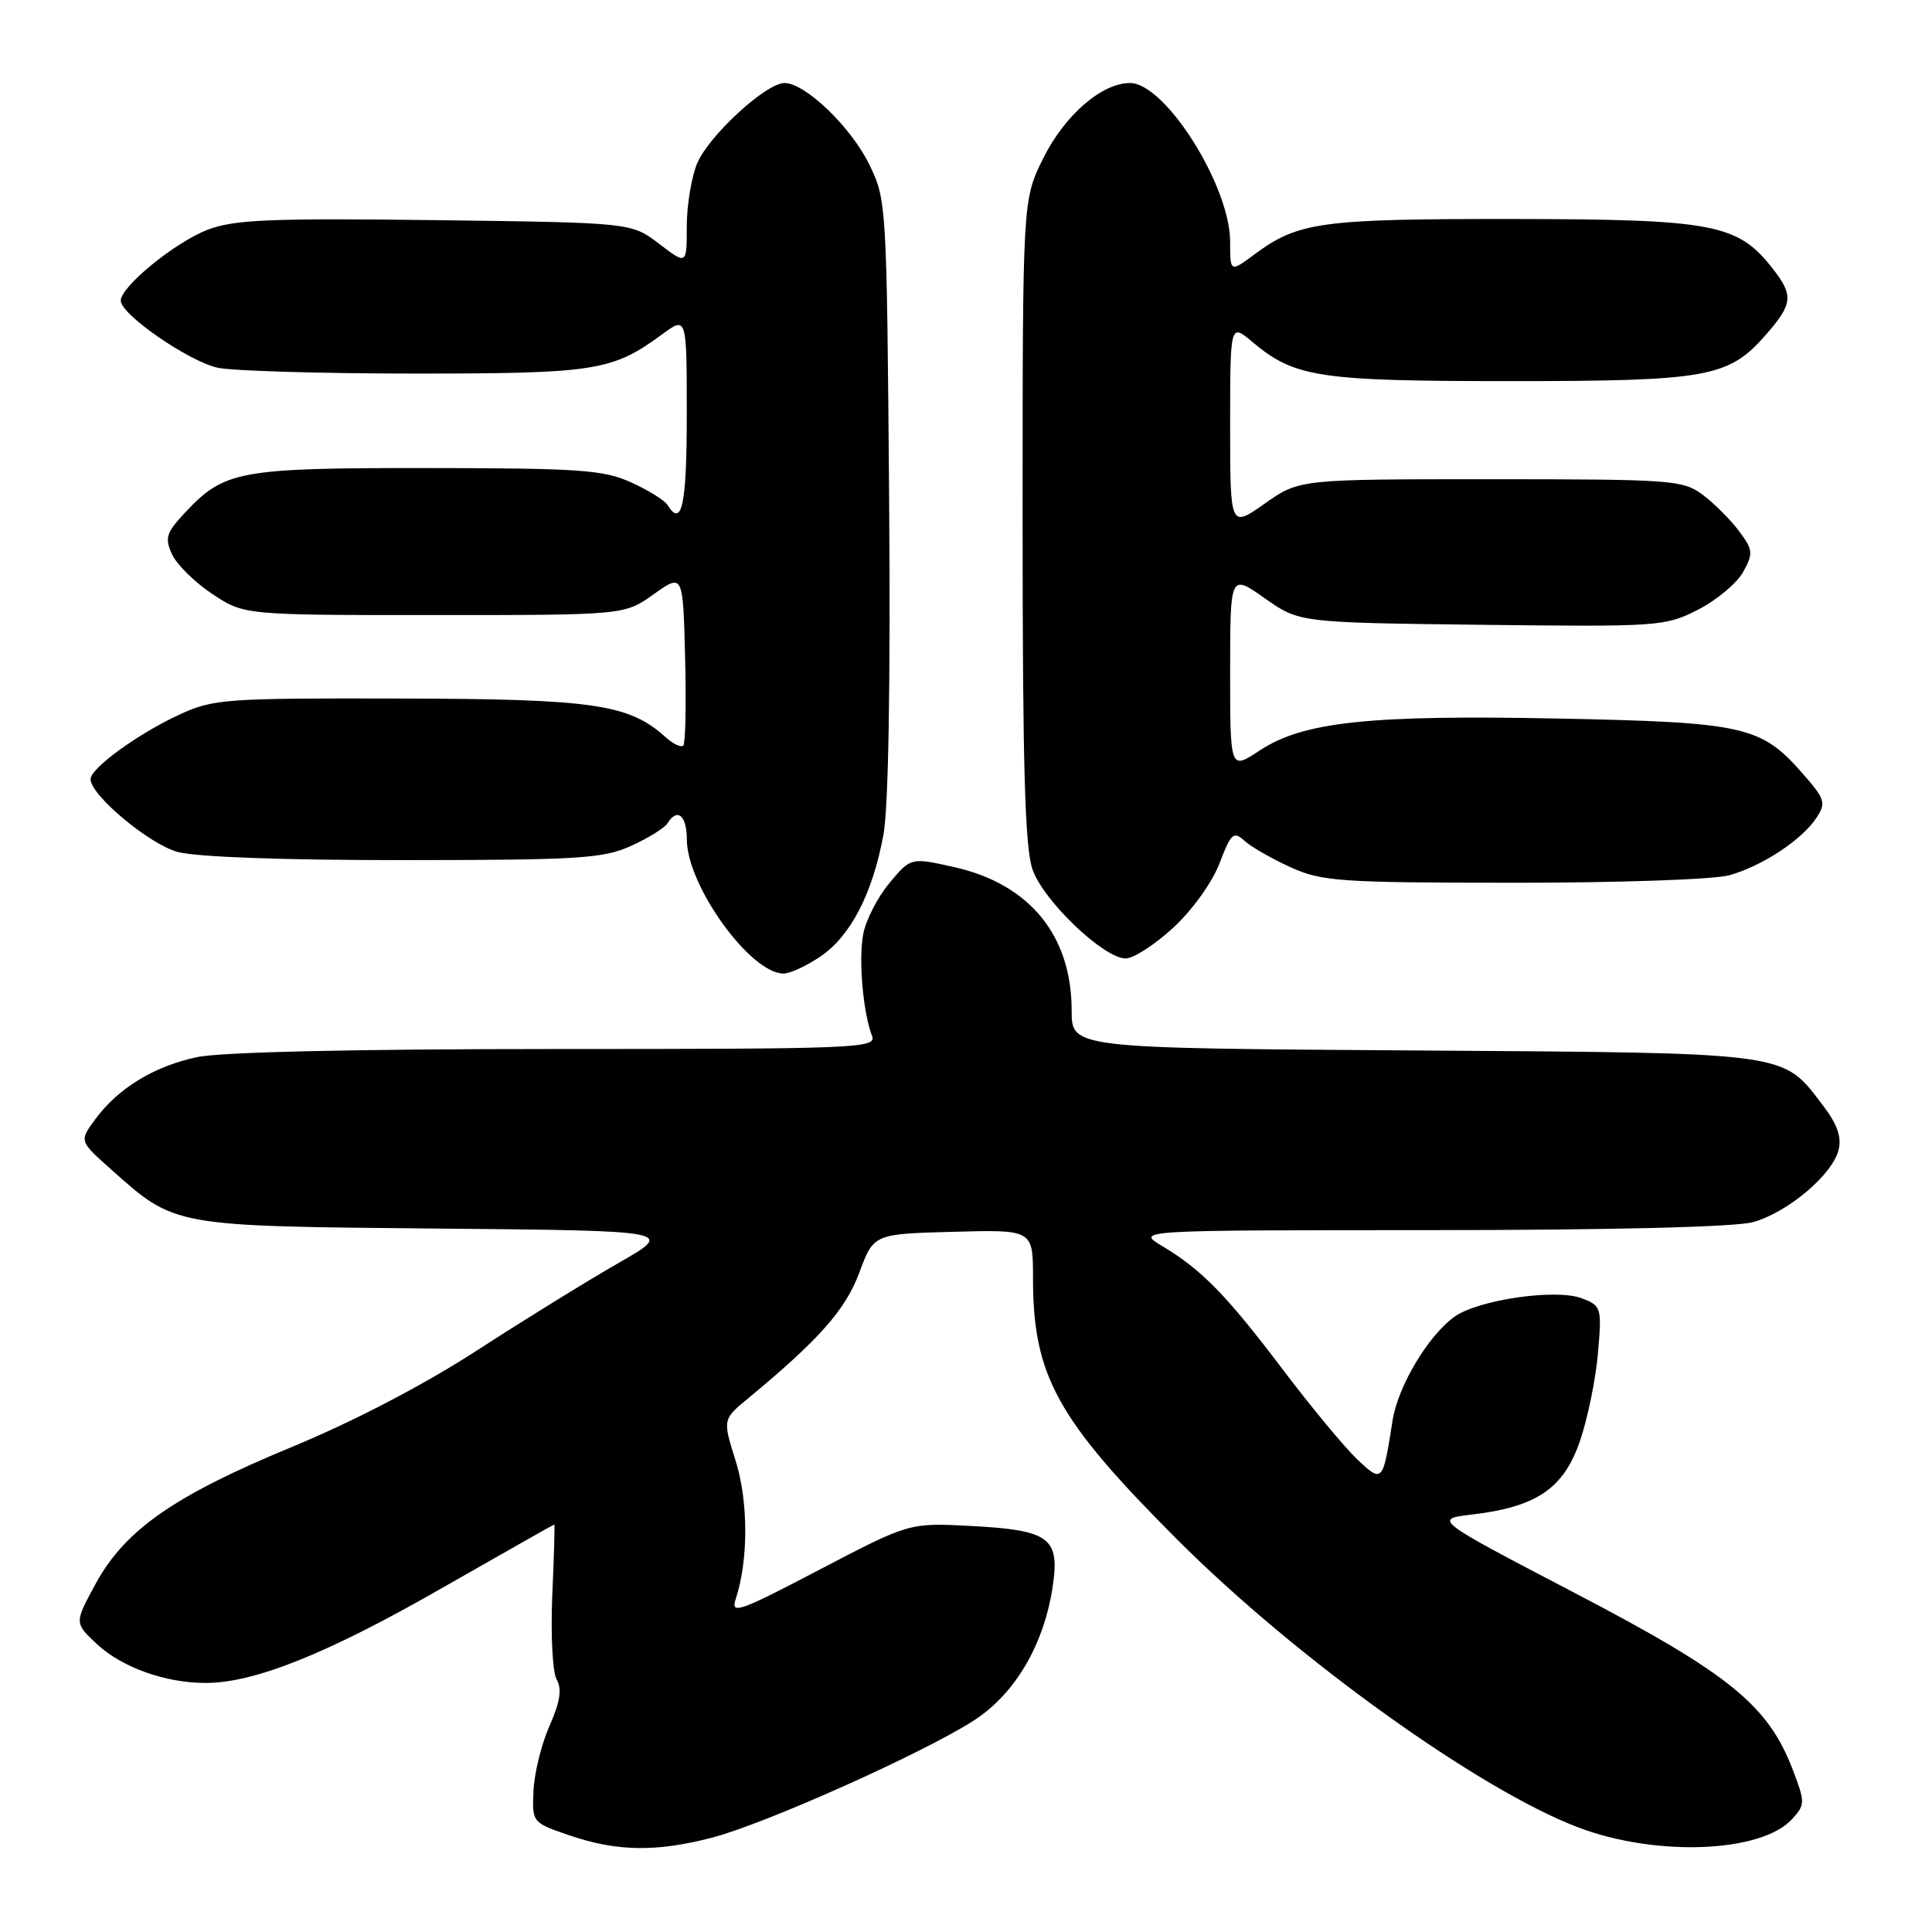 <?xml version="1.0" encoding="UTF-8" standalone="no"?>
<!DOCTYPE svg PUBLIC "-//W3C//DTD SVG 1.1//EN" "http://www.w3.org/Graphics/SVG/1.1/DTD/svg11.dtd" >
<svg xmlns="http://www.w3.org/2000/svg" xmlns:xlink="http://www.w3.org/1999/xlink" version="1.1" viewBox="0 0 256 256">
 <g >
 <path fill="currentColor"
d=" M 94.34 243.50 C 101.38 241.67 122.25 232.33 129.00 228.00 C 134.55 224.44 138.42 217.80 139.53 209.94 C 140.40 203.76 138.97 202.74 128.67 202.20 C 120.48 201.77 120.48 201.77 108.59 207.99 C 97.87 213.60 96.79 213.98 97.49 211.86 C 99.18 206.74 99.17 198.96 97.47 193.54 C 95.75 188.08 95.75 188.08 99.13 185.29 C 108.52 177.52 112.02 173.57 113.86 168.64 C 115.77 163.50 115.77 163.50 126.32 163.22 C 136.88 162.93 136.88 162.93 136.88 169.38 C 136.88 182.30 140.06 188.06 156.00 204.01 C 171.72 219.74 195.96 237.14 209.12 242.14 C 219.44 246.06 233.42 245.51 237.48 241.02 C 239.20 239.12 239.20 238.82 237.56 234.52 C 234.28 225.94 229.19 221.80 208.71 211.10 C 189.92 201.29 189.92 201.29 195.09 200.68 C 203.64 199.66 207.20 197.23 209.36 190.92 C 210.38 187.94 211.45 182.70 211.74 179.28 C 212.26 173.22 212.20 173.02 209.55 172.02 C 206.18 170.74 195.97 172.21 192.79 174.43 C 189.29 176.88 185.22 183.68 184.51 188.28 C 183.24 196.48 183.18 196.54 179.81 193.34 C 178.16 191.78 173.75 186.45 170.00 181.50 C 162.50 171.58 159.24 168.25 154.00 165.11 C 150.50 163.01 150.50 163.01 189.50 163.00 C 213.62 162.99 229.94 162.59 232.28 161.94 C 236.86 160.67 242.80 155.66 243.62 152.38 C 244.05 150.68 243.45 148.96 241.56 146.49 C 236.10 139.33 237.61 139.53 187.25 139.19 C 142.00 138.89 142.00 138.89 142.00 133.91 C 142.00 123.94 136.42 117.13 126.41 114.89 C 120.69 113.61 120.69 113.61 117.85 117.01 C 116.29 118.88 114.73 121.92 114.38 123.78 C 113.74 127.18 114.35 134.14 115.56 137.30 C 116.17 138.89 113.35 139.00 73.66 139.00 C 47.08 139.00 29.22 139.40 26.09 140.08 C 20.37 141.30 15.63 144.21 12.59 148.35 C 10.50 151.20 10.50 151.20 14.75 154.98 C 23.23 162.54 22.82 162.47 57.96 162.79 C 89.42 163.08 89.42 163.08 81.96 167.35 C 77.86 169.70 69.42 174.91 63.20 178.94 C 56.18 183.49 46.92 188.32 38.70 191.72 C 23.05 198.19 16.56 202.72 12.66 209.88 C 9.85 215.05 9.85 215.05 12.83 217.84 C 16.15 220.94 21.91 223.00 27.26 223.00 C 33.70 223.00 43.34 219.14 58.40 210.52 C 66.60 205.84 73.37 202.00 73.45 202.00 C 73.53 202.00 73.41 206.22 73.18 211.38 C 72.96 216.57 73.21 221.56 73.76 222.54 C 74.48 223.82 74.22 225.52 72.81 228.69 C 71.74 231.11 70.79 234.98 70.69 237.29 C 70.50 241.49 70.51 241.50 75.50 243.21 C 81.75 245.34 86.96 245.42 94.34 243.50 Z  M 108.70 126.75 C 112.70 124.05 115.62 118.41 117.06 110.62 C 117.73 106.99 118.01 90.46 117.81 65.69 C 117.50 26.93 117.47 26.45 115.16 21.75 C 112.72 16.78 106.68 11.00 103.95 11.00 C 101.50 11.00 93.90 17.99 92.37 21.66 C 91.62 23.46 91.00 27.22 91.00 30.02 C 91.00 35.10 91.00 35.10 87.33 32.30 C 83.66 29.50 83.66 29.50 57.67 29.17 C 35.78 28.90 31.03 29.10 27.52 30.44 C 23.21 32.09 16.00 37.97 16.00 39.84 C 16.00 41.67 25.04 47.91 28.86 48.73 C 30.86 49.15 42.62 49.50 55.00 49.50 C 78.95 49.50 81.14 49.15 87.75 44.29 C 91.00 41.90 91.00 41.90 91.00 54.95 C 91.00 66.96 90.35 69.99 88.44 66.90 C 88.06 66.29 85.90 64.95 83.63 63.92 C 79.98 62.26 76.82 62.04 56.72 62.02 C 31.73 62.00 29.75 62.36 24.58 67.86 C 22.02 70.58 21.80 71.27 22.79 73.44 C 23.41 74.80 25.82 77.17 28.14 78.71 C 32.35 81.50 32.35 81.50 57.55 81.50 C 82.75 81.50 82.75 81.50 86.62 78.74 C 90.50 75.98 90.50 75.98 90.78 87.12 C 90.94 93.25 90.83 98.50 90.54 98.79 C 90.25 99.08 89.20 98.59 88.21 97.69 C 83.35 93.30 78.67 92.61 53.00 92.56 C 29.85 92.50 28.24 92.62 23.77 94.69 C 18.29 97.22 12.00 101.79 12.00 103.24 C 12.00 105.36 19.73 111.83 23.52 112.88 C 25.96 113.56 37.55 113.98 53.50 113.97 C 76.76 113.96 79.93 113.76 83.63 112.08 C 85.90 111.05 88.06 109.71 88.44 109.10 C 89.75 106.98 91.00 108.03 91.01 111.25 C 91.03 117.35 99.43 129.00 103.82 129.00 C 104.68 129.00 106.87 127.99 108.70 126.75 Z  M 155.47 122.92 C 157.98 120.61 160.63 116.92 161.59 114.40 C 163.12 110.39 163.45 110.10 164.91 111.42 C 165.81 112.23 168.55 113.80 171.02 114.92 C 175.14 116.79 177.52 116.96 200.50 116.97 C 214.25 116.98 227.13 116.54 229.12 115.98 C 233.49 114.77 238.78 111.28 240.70 108.35 C 241.99 106.38 241.83 105.87 238.82 102.45 C 233.33 96.20 231.14 95.71 206.49 95.21 C 181.35 94.71 172.65 95.64 166.87 99.47 C 163.00 102.03 163.00 102.03 163.00 89.03 C 163.00 76.04 163.00 76.04 167.58 79.27 C 172.16 82.50 172.16 82.50 196.33 82.79 C 219.81 83.06 220.63 83.01 224.99 80.79 C 227.46 79.53 230.15 77.28 230.97 75.80 C 232.34 73.32 232.29 72.86 230.42 70.36 C 229.29 68.85 227.13 66.70 225.62 65.56 C 223.00 63.61 221.55 63.50 197.51 63.50 C 172.17 63.50 172.17 63.50 167.58 66.73 C 163.00 69.96 163.00 69.96 163.00 56.39 C 163.00 42.82 163.00 42.82 165.97 45.33 C 171.54 50.01 174.78 50.50 200.00 50.50 C 226.28 50.50 229.03 50.01 233.95 44.40 C 237.58 40.27 237.69 39.15 234.83 35.51 C 230.23 29.66 226.96 29.05 200.40 29.02 C 175.00 29.00 172.02 29.41 166.25 33.69 C 163.00 36.10 163.00 36.10 163.00 32.04 C 163.00 24.64 154.40 11.00 149.73 11.00 C 145.98 11.00 141.05 15.28 138.22 21.00 C 135.50 26.50 135.50 26.50 135.50 69.00 C 135.50 101.65 135.81 112.36 136.82 115.23 C 138.30 119.41 146.26 127.00 149.16 127.00 C 150.20 127.00 153.04 125.16 155.47 122.92 Z "/>
</g>
</svg>